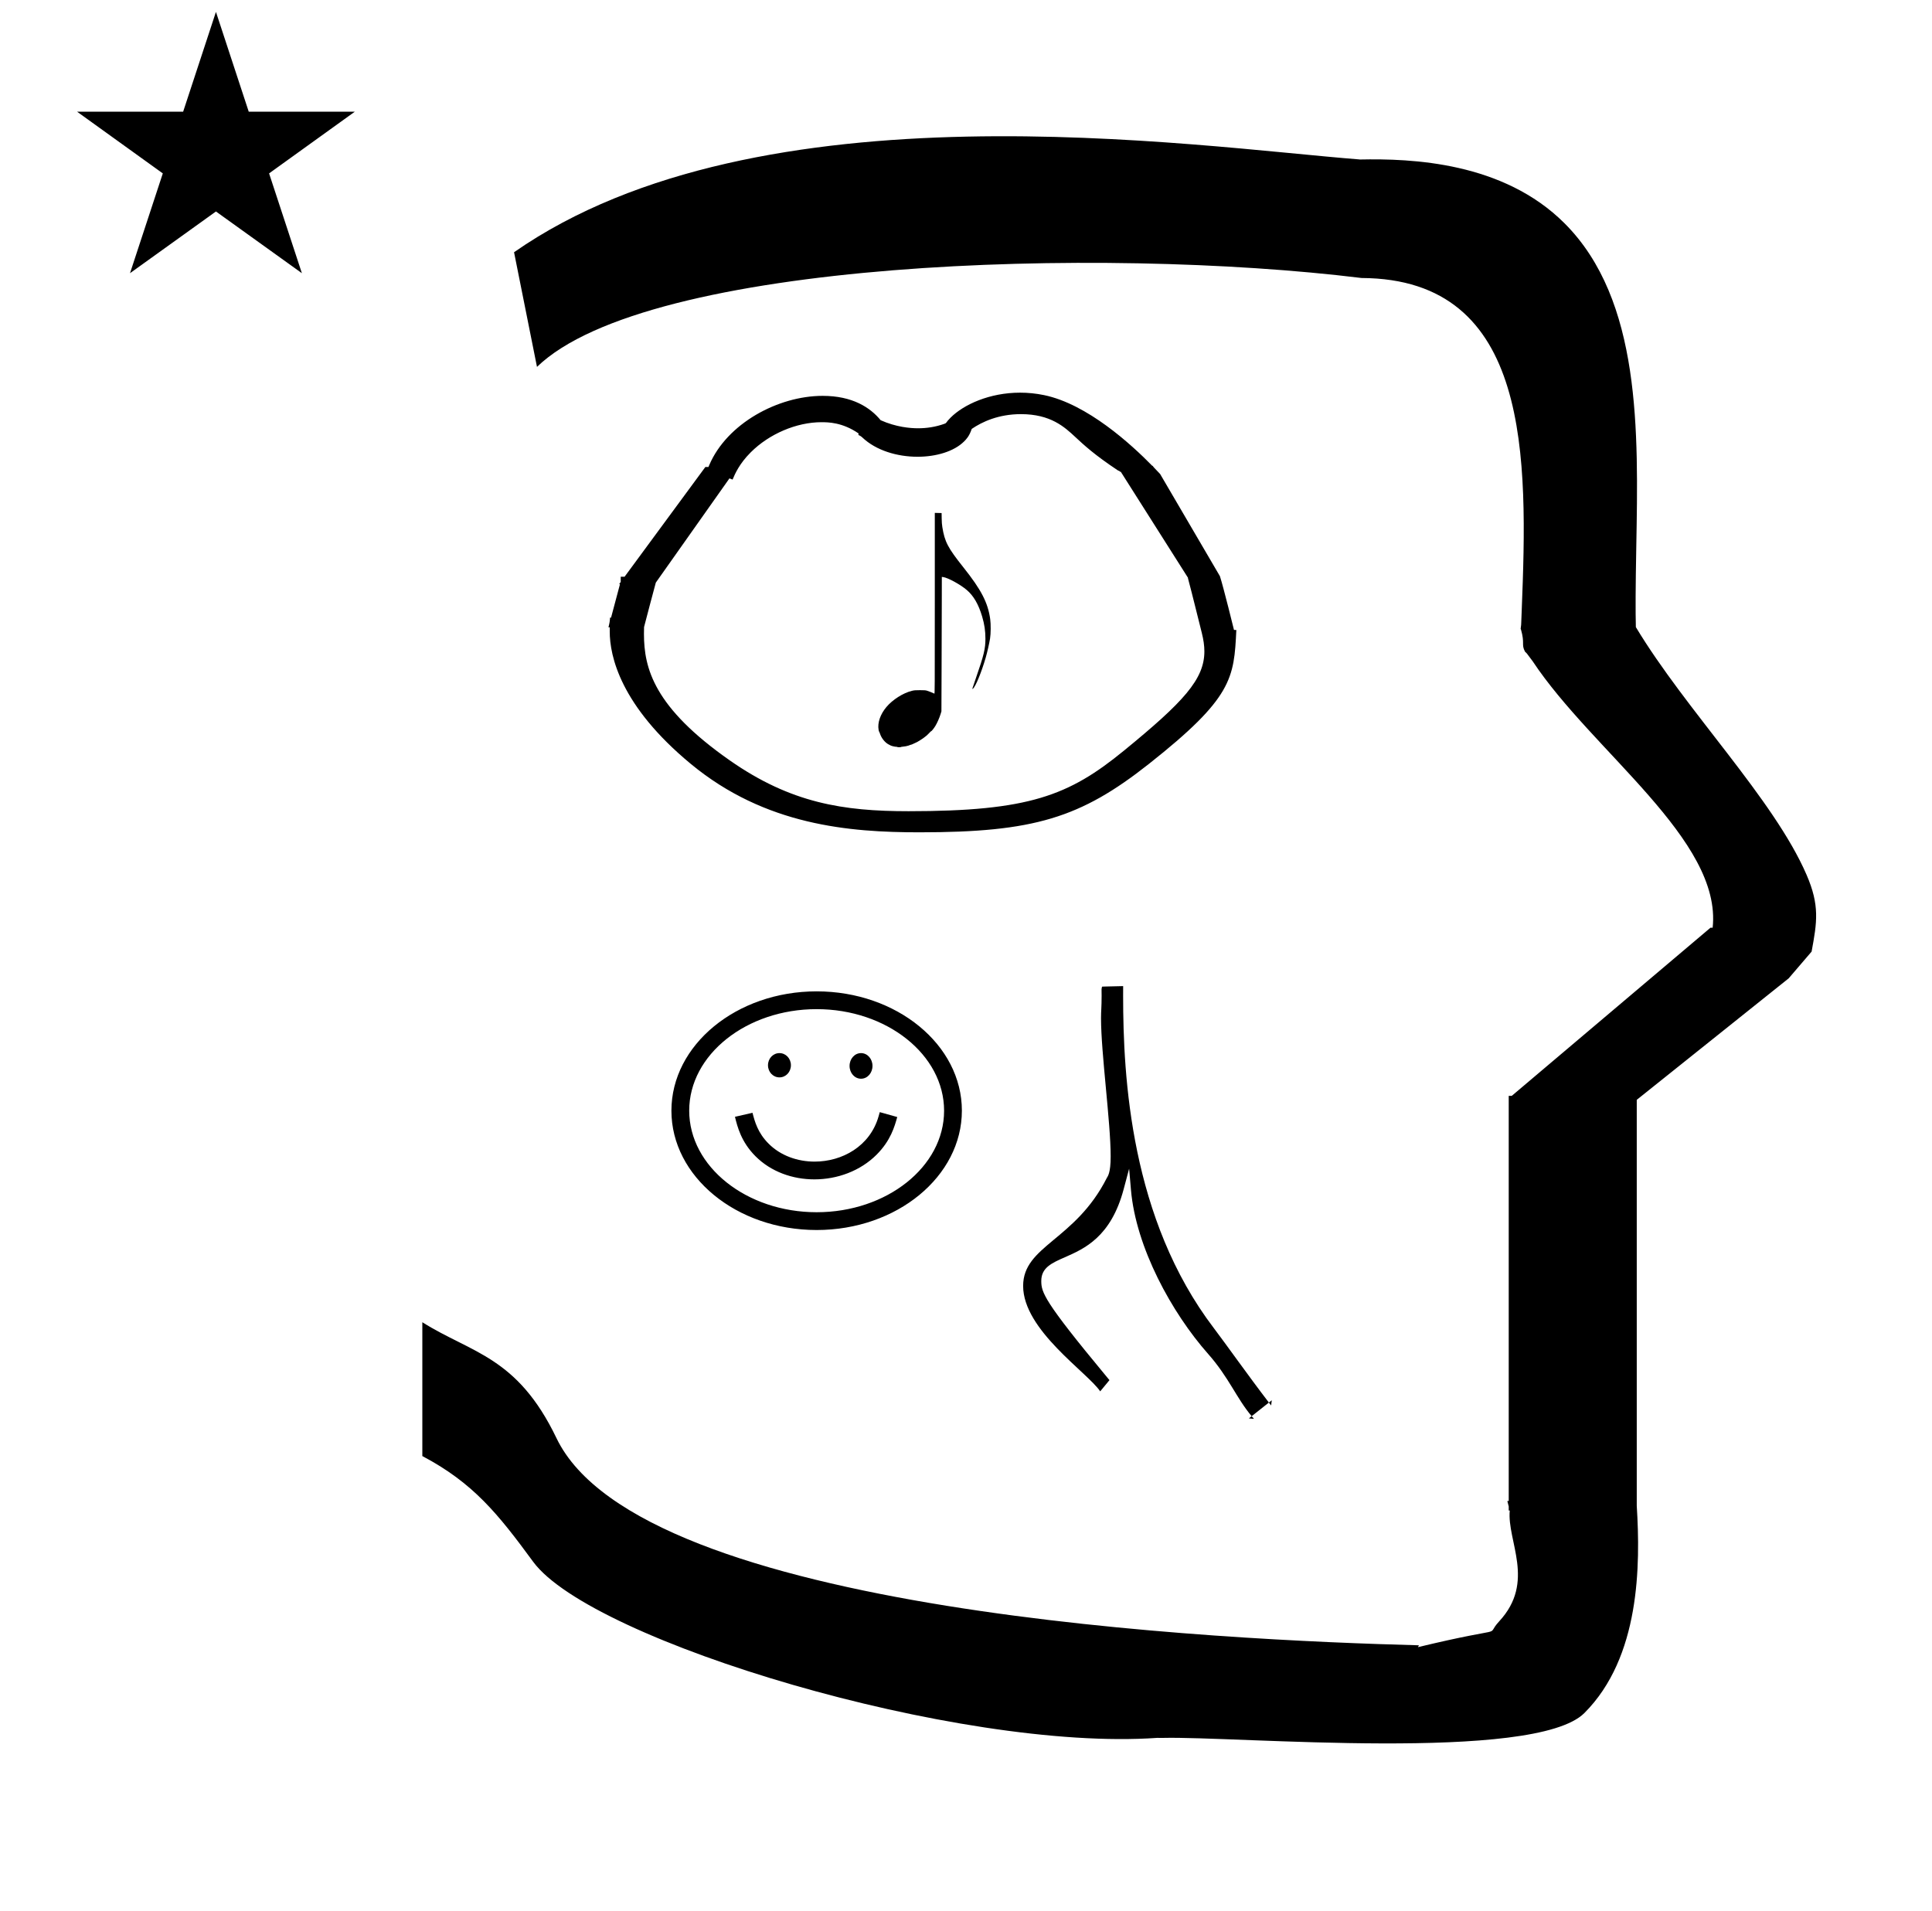 <?xml version="1.0" standalone="no"?>
<!DOCTYPE svg PUBLIC "-//W3C//DTD SVG 1.1//EN" "http://www.w3.org/Graphics/SVG/1.1/DTD/svg11.dtd" >
<svg xmlns="http://www.w3.org/2000/svg" xmlns:xlink="http://www.w3.org/1999/xlink" version="1.1" viewBox="-10 0 1011 1000">
  <g transform="matrix(1 0 0 -1 0 800)">
   <path fill="currentColor"
d="M30.324 741.553h55.515l17.161 52.226l17.16 -52.226h55.516l-44.867 -32.296l17.161 -52.225l-44.97 32.296l-44.971 -32.296l17.161 52.225zM271 608l-12 60c128.725 89.788 355.203 55.363 442.457 48.56
c0 -0.011 0.001 -0.021 0.001 -0.032c27.446 0.582 75.186 -1.321 107.268 -33.403c40.14 -40.14 38.615 -108.841 37.525 -169.365c-0.396 -21.926 -0.434 -33.24 -0.222 -41.946
c26.379 -43.828 72.168 -89.959 89.325 -129.607c6.951 -16.064 5.492 -24.764 2.646 -40.205l-12 -14l-79.501 -63.577v-212.431c1.939 -31.087 1.824 -79.241 -27.416 -108.48c-26.032 -26.032 -182.507 -12.02 -220.584 -13.005
l-2.901 0.013c-103.732 -7.3 -296.108 50.602 -326.603 92.172c-18.506 25.227 -31.401 41.253 -57.995 55.309v70.037c25.817 -16.263 49.624 -17.807 70.19 -60.636c44.219 -92.082 349.455 -105.734 451.309 -108.438l-0.499 -0.963
c50 12 34.151 4.481 42.535 13.536c19.177 20.712 3.979 41.969 5.508 57.965h-0.542v2.149c-0.254 0.99 -0.501 1.941 -0.738 2.849h0.738v207.174v3.487v1.339h1.582l104 88h1.133
c4.983 45.895 -62.838 92.129 -94.216 139.501l-3 4l-1 1c-2.021 3.992 0.044 4.025 -2.084 11.56c-0.037 0.131 -0.189 0.247 -0.175 0.367l0.259 2.072l0.064 1.499
c0.01 0.227 0.15 3.896 0.242 6.244c3.114 79.152 5.197 173.389 -83.815 173.771c-136.35 16.746 -373.536 9.534 -431.49 -46.514zM416.289 192.099c14.321 0 29.017 7.946 33.491 23.773l0.599 2.113l9.137 -2.558
c-1.374 -4.938 -3.43 -12.333 -10.795 -19.698c-8.545 -8.545 -20.602 -12.926 -32.567 -12.926c-11.378 0 -22.672 3.962 -30.782 12.072c-7.552 7.551 -9.505 15.512 -10.771 20.669l9.171 2.109
c1.179 -4.54 2.711 -10.441 8.458 -16.189c6.278 -6.278 15.128 -9.367 24.061 -9.367zM341.346 218.723c0 34.413 34.026 62.474 75.999 62.474c41.975 0 75.998 -28.014 75.998 -62.425c0 -34.413 -34.026 -62.475 -75.998 -62.475
c-41.976 0 -75.999 28.015 -75.999 62.426zM350.655 218.771c0 -29.333 30.025 -53.165 66.689 -53.165c36.662 0 66.689 23.782 66.689 53.116c0 29.332 -30.025 53.165 -66.689 53.165c-36.662 0 -66.689 -23.783 -66.689 -53.116zM434.573 242.174
c0 3.704 2.646 6.703 5.997 6.703c3.353 0 5.997 -2.999 5.997 -6.703s-2.645 -6.703 -5.997 -6.703c-3.351 0 -5.997 2.999 -5.997 6.703zM391.884 242.526c0 3.528 2.646 6.351 5.998 6.351
s5.998 -2.822 5.998 -6.351c0 -3.528 -2.646 -6.35 -5.998 -6.35s-5.998 2.821 -5.998 6.35zM566.468 278.995c0 1.856 -0.034 3.232 -0.034 3.265c0.036 0.705 0.217 1.312 0.281 1.377
c0 0.058 0 0.058 11.025 0.301c-0.01 -1.611 -0.017 -3.273 -0.017 -4.984c0 -43.037 3.965 -116.858 47.48 -174.018c5.982 -7.858 18.263 -25.213 28.797 -38.935l-9.017 -7.139
c-7.964 9.452 -11.94 20.336 -22.757 32.565c-19.133 21.631 -37.802 55.781 -40.4 85.862l-0.959 11.102l-2.868 -10.768c-6.654 -24.979 -20.557 -31.106 -30.781 -35.593c-6.833 -2.999 -12.324 -5.409 -12.324 -12.407
c0 -5.966 1.393 -10.543 33.47 -49.213c0.91 -1.098 1.666 -2.011 2.21 -2.672l-4.846 -5.874c-6.637 9.905 -40.328 32.063 -40.328 55.158c0 21.108 27.227 23.747 43.792 56.527
c0.434 0.856 2.012 2.321 2.012 11.273c0 17.944 -5.044 53.951 -5.044 72.315c0 4.236 0.309 5.489 0.309 11.856zM566.433 282.29c0 -0.007 0.001 -0.017 0.001 -0.03
c0.001 0.017 -0.001 0.03 -0.001 0.03zM577.74 283.938zM654 66l1.511 1.196l-0.337 -2.722c-0.396 0.514 -0.787 1.022 -1.174 1.525zM644.983 58.861c0.391 -0.464 0.791 -0.924 1.202 -1.382
l-2.66 0.228zM570.573 77.739zM542.228 57.217zM566.153 269.192zM459.548 409.073c0 0.062 -0.26 0.113 -0.578 0.113c-0.57 -0.001 -2.227 0.366 -2.761 0.611c-0.149 0.067 -0.748 0.379 -1.329 0.689
c-1.789 0.958 -3.614 3.238 -4.328 5.406c-0.179 0.545 -0.396 1.06 -0.484 1.143c-0.088 0.084 -0.229 0.559 -0.312 1.055c-0.628 3.66 0.878 8.052 4.067 11.869
c3.235 3.871 8.801 7.409 13.401 8.52c1.176 0.284 1.815 0.336 4.183 0.336c2.423 0 2.931 -0.042 3.825 -0.321c0.863 -0.268 2.768 -1.031 3.704 -1.484c0.228 -0.109 0.239 2.198 0.239 47.232
v47.347l1.782 -0.042l1.782 -0.042l0.04 -2.744c0.029 -1.968 0.124 -3.26 0.334 -4.572c1.235 -7.712 2.883 -10.87 10.975 -21.034c9.397 -11.805 12.882 -18.521 14.076 -27.131
c0.369 -2.666 0.332 -7.664 -0.077 -10.211c-0.41 -2.554 -1.461 -7.174 -2.271 -9.984c-2.163 -7.502 -5.346 -15.246 -6.664 -16.211c-0.237 -0.175 -0.351 -0.198 -0.351 -0.074
c0 0.102 0.897 2.761 1.995 5.91c4.047 11.613 4.878 15.073 4.872 20.282c-0.005 4.094 -0.515 7.555 -1.706 11.584c-1.892 6.397 -4.472 10.861 -8.031 13.898c-3.399 2.901 -9.885 6.451 -12.39 6.783
l-0.687 0.091l-0.019 -12.177c-0.01 -6.697 -0.058 -22.534 -0.106 -35.192l-0.088 -23.016l-0.445 -1.446c-0.591 -1.918 -1.726 -4.501 -2.68 -6.099c-0.79 -1.322 -2.053 -2.896 -2.323 -2.896
c-0.083 0 -0.275 -0.155 -0.428 -0.343c-0.243 -0.301 -0.701 -0.758 -1.939 -1.938c-0.181 -0.172 -0.368 -0.312 -0.417 -0.312c-0.049 0 -0.212 -0.126 -0.361 -0.282
c-0.563 -0.588 -4.504 -3.071 -4.873 -3.071c-0.044 0 -0.48 -0.206 -0.972 -0.456c-0.491 -0.252 -0.945 -0.458 -1.011 -0.458c-0.147 0 -1.488 -0.448 -1.852 -0.618
c-0.377 -0.178 -2.008 -0.479 -3.032 -0.56c-0.469 -0.036 -0.852 -0.113 -0.852 -0.169c0 -0.056 -0.43 -0.102 -0.954 -0.102c-0.524 0 -0.954 0.052 -0.955 0.114v0.001zM583.786 402.142z
M356.962 554.741zM314.603 476.759zM353.245 400.544zM425.944 377.673zM624.245 494.392zM314.603 476.759zM624.245 494.392zM523.806 594.508c-15.989 0 -29.525 -6.218 -36.391 -13.084c-2.613 -2.613 -1.946 -2.749 -3.026 -3.143
c-4.854 -1.77 -9.61 -2.409 -13.953 -2.409c-4.098 0 -11.544 0.604 -19.606 4.227c-5.479 6.668 -14.746 12.738 -30.324 12.738c-23.388 0 -50.059 -14.477 -59.335 -36.167l-0.458 -1.071h-1.613l-42.258 -57.416h-2.021
v-2.746c-0.274 -0.372 -0.549 -0.744 -0.822 -1.115h0.441l-4.68 -17.551l-0.527 0.009c-0.095 -1.797 -0.263 -2.83 -0.831 -5.064h0.682c-0.016 -1.983 -0.016 -1.983 -0.016 -2.186
c0 -12.83 5.535 -38.797 42.438 -69.317c38.976 -32.234 83.052 -35.789 119.591 -35.789c59.89 0 84.306 7.505 120.143 35.824c43.778 34.593 44.517 44.778 45.723 70.062l-1.226 0.02
c-0.075 0.281 -5.453 22.223 -7.359 28.13l-31.289 53.468c-3.526 3.68 -3.526 3.68 -3.883 4.29h-0.231c-11.001 11.259 -34.062 32.328 -56.578 36.997c-4.309 0.894 -8.527 1.294 -12.589 1.294zM419.894 579.045
c3.367 0 10.848 0 19.377 -5.869l-0.066 -0.814c0.492 -0.201 1.281 -0.572 2.048 -1.301c7.228 -6.868 18.335 -10.093 28.881 -10.093c9.824 0 19.159 2.799 24.415 8.056c1.023 1.021 2.674 2.673 3.95 6.518
c5.416 3.696 14.019 7.729 25.761 7.729c15.582 0 22.867 -6.787 28.453 -11.987c4.341 -4.044 10.059 -9.381 22.352 -17.516c0.471 -0.103 0.856 -0.328 1.165 -0.679l0.271 0.011l35.163 -55.462
c0 -0.095 -0.002 -0.19 -0.002 -0.284c2.521 -9.449 4.824 -19.117 7.252 -28.659c0.85 -3.391 1.326 -6.533 1.326 -9.577c0 -14.602 -10.863 -26.432 -42.156 -52.005
c-28.838 -23.564 -49.719 -31.645 -112.652 -31.645c-34.069 0 -61.531 4.186 -93.603 26.636c-39.536 27.676 -44.853 48.056 -44.853 66.207c0 1.197 0.023 2.376 0.057 3.537c1.973 7.829 4.115 15.489 6.152 23.253
l38.532 54.551c0.546 -0.21 1.092 -0.42 1.638 -0.629c1.297 3.055 3.508 8.262 9.506 14.26c9.664 9.664 23.968 15.765 37.035 15.765z" />
  </g>

</svg>
